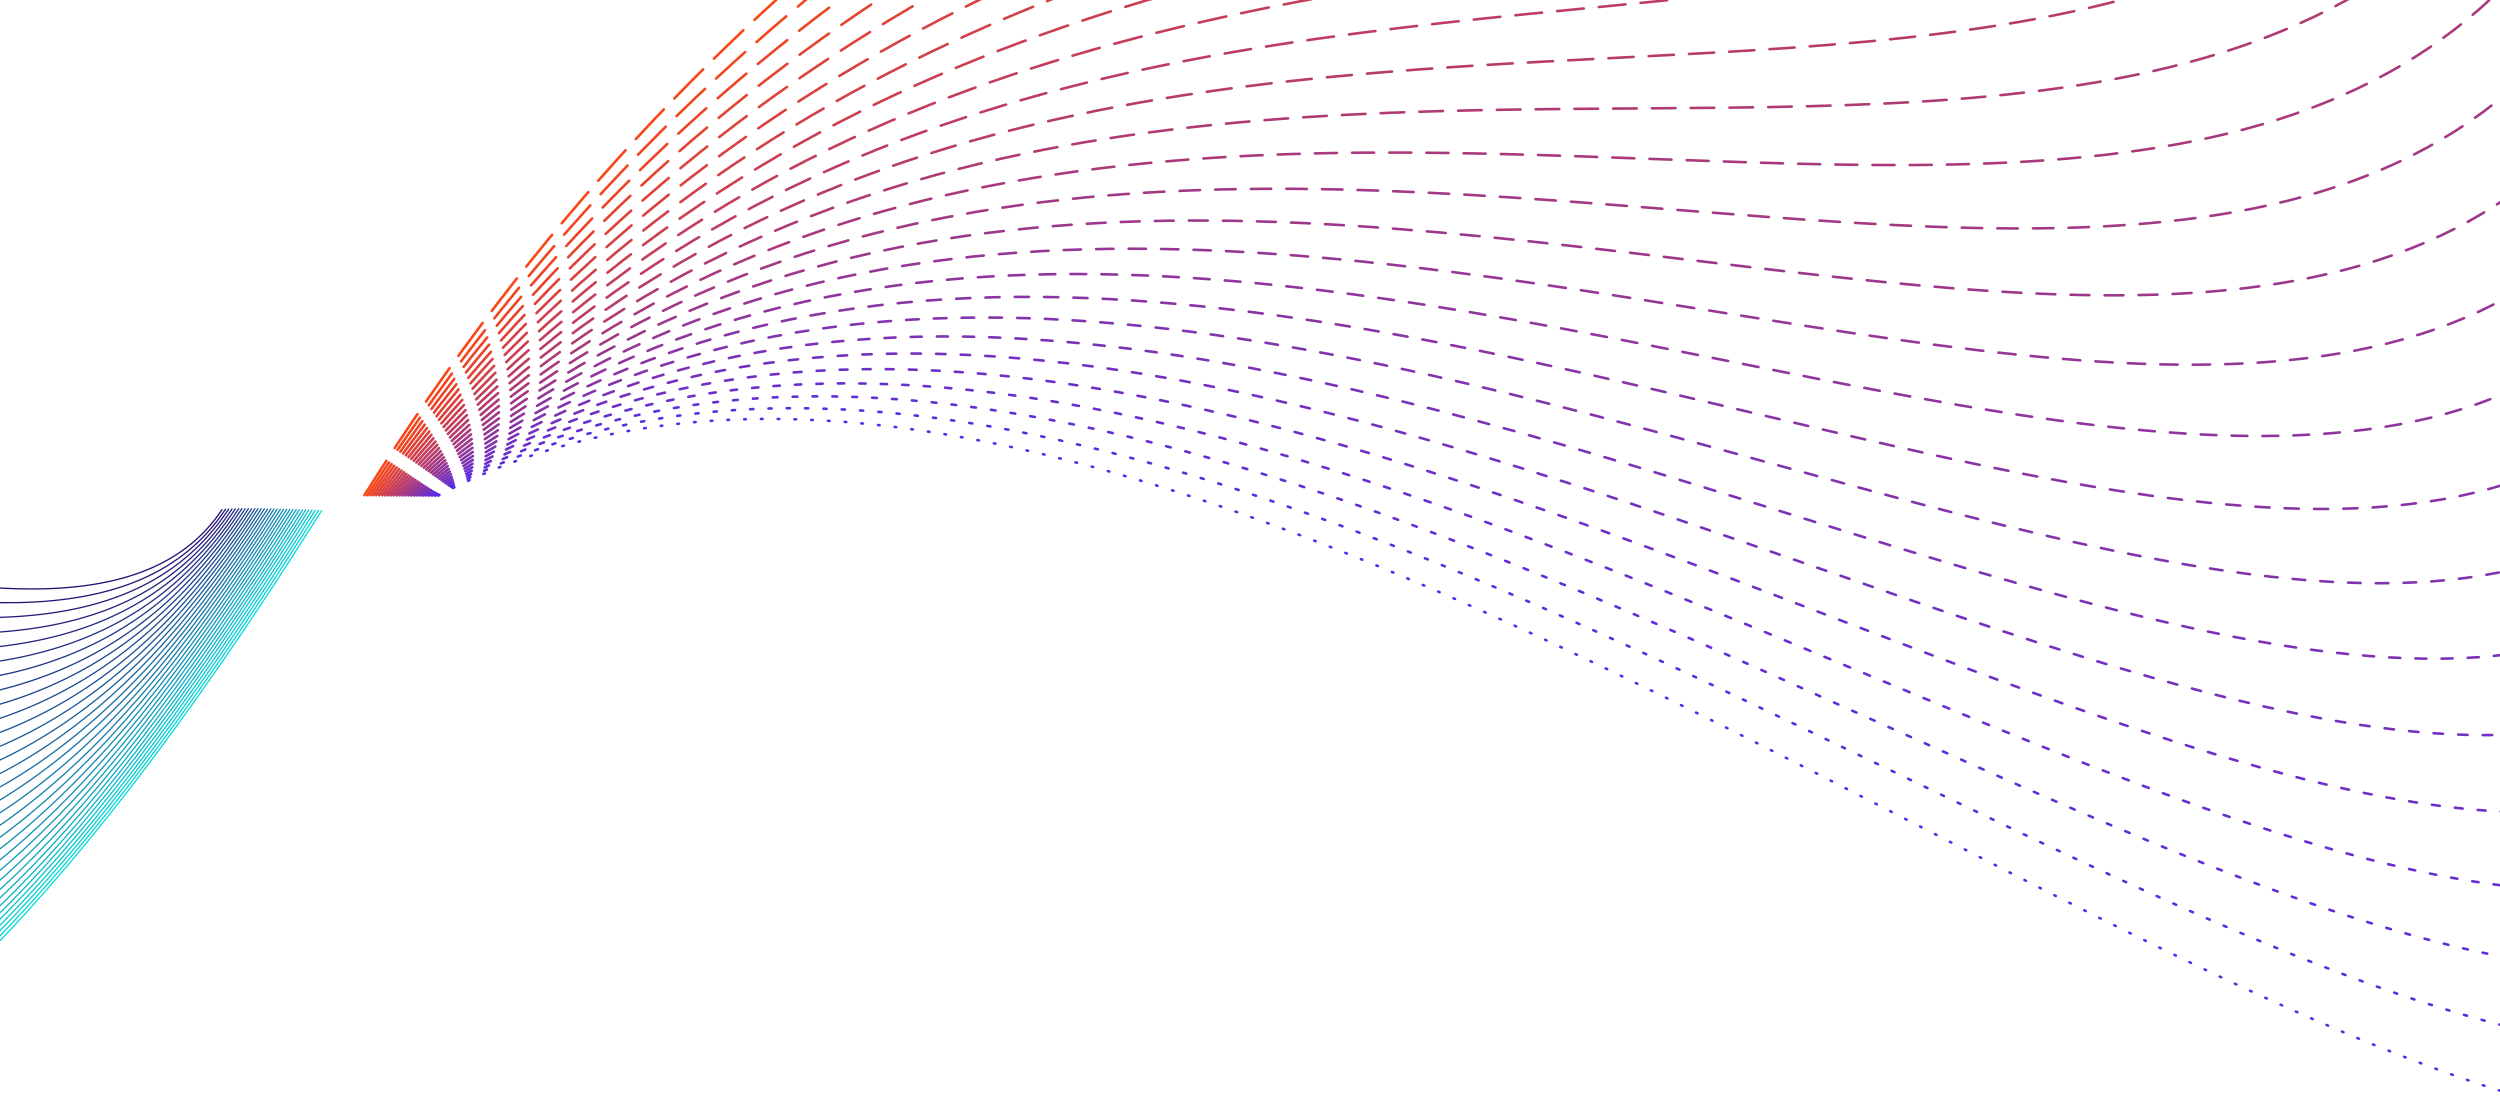 <svg width="1920" height="855" viewBox="0 0 1920 855" fill="none" xmlns="http://www.w3.org/2000/svg">
<path d="M279.833 380.319C810.249 -463.752 1572.62 -304.351 1829.85 -1115" stroke="#FA4616" stroke-width="2" stroke-linecap="round" stroke-linejoin="bevel" stroke-dasharray="31.39 11.66"/>
<path d="M282.099 380.343C818.402 -444.27 1598.63 -234.379 1849.26 -1046.92" stroke="#F3451E" stroke-width="2" stroke-linecap="round" stroke-linejoin="bevel" stroke-dasharray="30.18 11.66"/>
<path d="M284.365 380.343C826.677 -424.789 1624.67 -164.432 1868.69 -978.849" stroke="#ED4427" stroke-width="2" stroke-linecap="round" stroke-linejoin="bevel" stroke-dasharray="28.97 11.66"/>
<path d="M286.606 380.368C834.879 -405.307 1650.7 -94.46 1888.13 -910.774" stroke="#E6432F" stroke-width="2" stroke-linecap="round" stroke-linejoin="bevel" stroke-dasharray="27.76 11.66"/>
<path d="M288.872 380.368C843.031 -385.85 1676.73 -24.562 1907.56 -842.674" stroke="#DF4238" stroke-width="2" stroke-linecap="round" stroke-linejoin="bevel" stroke-dasharray="26.56 11.66"/>
<path d="M291.138 380.392C851.282 -366.368 1702.77 45.434 1926.99 -774.599" stroke="#D94140" stroke-width="2" stroke-linecap="round" stroke-linejoin="bevel" stroke-dasharray="25.35 11.66"/>
<path d="M293.404 380.392C859.483 -346.886 1728.8 115.406 1946.42 -706.523" stroke="#D24049" stroke-width="2" stroke-linecap="round" stroke-linejoin="bevel" stroke-dasharray="24.14 11.66"/>
<path d="M295.67 380.417C867.66 -327.503 1754.83 185.353 1965.86 -638.448" stroke="#CB3E51" stroke-width="2" stroke-linecap="round" stroke-linejoin="bevel" stroke-dasharray="22.94 11.66"/>
<path d="M297.935 380.417C875.887 -307.799 1780.84 255.325 1985.26 -570.372" stroke="#C43D5A" stroke-width="2" stroke-linecap="round" stroke-linejoin="bevel" stroke-dasharray="21.73 11.66"/>
<path d="M300.177 380.442C884.088 -288.441 1806.87 325.174 2004.7 -502.371" stroke="#BE3C62" stroke-width="2" stroke-linecap="round" stroke-linejoin="bevel" stroke-dasharray="20.52 11.66"/>
<path d="M302.443 380.442C892.29 -268.959 1832.91 395.219 2024.03 -434.222" stroke="#B73B6B" stroke-width="2" stroke-linecap="round" stroke-linejoin="bevel" stroke-dasharray="19.31 11.66"/>
<path d="M304.708 380.466C900.491 -249.477 1858.94 465.191 2043.54 -366.146" stroke="#B03A73" stroke-width="2" stroke-linecap="round" stroke-linejoin="bevel" stroke-dasharray="18.11 11.66"/>
<path d="M306.974 380.466C908.693 -230.02 1884.97 535.138 2063.04 -298.071" stroke="#AA397C" stroke-width="2" stroke-linecap="round" stroke-linejoin="bevel" stroke-dasharray="16.9 11.66"/>
<path d="M309.24 380.491C916.894 -210.612 1911.01 605.11 2082.55 -229.971" stroke="#A33884" stroke-width="2" stroke-linecap="round" stroke-linejoin="bevel" stroke-dasharray="15.69 11.66"/>
<path d="M311.506 380.491C925.096 -191.057 1937.04 675.057 2101.86 -161.895" stroke="#9C378C" stroke-width="2" stroke-linecap="round" stroke-linejoin="bevel" stroke-dasharray="14.49 11.66"/>
<path d="M313.747 380.516C933.297 -171.575 1963.05 745.029 2121.29 -93.82" stroke="#963695" stroke-width="2" stroke-linecap="round" stroke-linejoin="bevel" stroke-dasharray="13.28 11.66"/>
<path d="M315.964 380.54C941.548 -152.093 1989.03 814.977 2140.65 -25.843" stroke="#8F359D" stroke-width="2" stroke-linecap="round" stroke-linejoin="bevel" stroke-dasharray="12.07 11.66"/>
<path d="M318.279 380.54C949.701 -132.611 2015.24 884.948 2160.13 42.331" stroke="#8834A6" stroke-width="2" stroke-linecap="round" stroke-linejoin="bevel" stroke-dasharray="10.86 11.66"/>
<path d="M320.545 380.565C957.902 -113.228 2041.15 954.896 2179.56 110.406" stroke="#8233AE" stroke-width="2" stroke-linecap="round" stroke-linejoin="bevel" stroke-dasharray="9.66 11.66"/>
<path d="M322.811 380.565C966.178 -93.525 2067.11 1024.84 2199 178.482" stroke="#7B32B7" stroke-width="2" stroke-linecap="round" stroke-linejoin="bevel" stroke-dasharray="8.45 11.66"/>
<path d="M325.077 380.59C974.305 -74.19 2093.21 1094.84 2218.43 246.557" stroke="#7430BF" stroke-width="2" stroke-linecap="round" stroke-linejoin="bevel" stroke-dasharray="7.24 11.66"/>
<path d="M327.318 380.59C982.458 -54.709 2119.22 1164.76 2237.84 314.657" stroke="#6D2FC8" stroke-width="2" stroke-linecap="round" stroke-linejoin="bevel" stroke-dasharray="6.04 11.66"/>
<path d="M329.584 380.614C990.708 -35.227 2145.26 1234.73 2257.27 382.732" stroke="#672ED0" stroke-width="2" stroke-linecap="round" stroke-linejoin="bevel" stroke-dasharray="4.83 11.66"/>
<path d="M331.85 380.614C998.91 -15.745 2171.29 1304.68 2276.7 450.783" stroke="#602DD9" stroke-width="2" stroke-linecap="round" stroke-linejoin="bevel" stroke-dasharray="3.62 11.66"/>
<path d="M334.116 380.639C1007.11 3.811 2197.32 1374.65 2296.14 518.883" stroke="#592CE1" stroke-width="2" stroke-linecap="round" stroke-linejoin="bevel" stroke-dasharray="2.41 11.66"/>
<path d="M336.382 380.639C1015.31 23.218 2223.36 1444.62 2315.57 586.958" stroke="#532BEA" stroke-width="2" stroke-linecap="round" stroke-linejoin="bevel" stroke-dasharray="1.21 11.66"/>
<path d="M-627.806 1262.37C-291.838 761.457 -184.257 1078.51 247.002 392.091" stroke="#04DAD8" stroke-linecap="round" stroke-linejoin="round"/>
<path d="M-637.978 1222.42C-273.12 754.265 -176.622 1062.16 244.539 391.993" stroke="#05D3D5" stroke-linecap="round" stroke-linejoin="round"/>
<path d="M-647.682 1182.94C-256.79 748.453 -169.11 1045.8 242.076 391.894" stroke="#06CDD1" stroke-linecap="round" stroke-linejoin="round"/>
<path d="M-656.893 1144C-243.121 743.576 -161.549 1029.57 239.613 391.821" stroke="#07C6CE" stroke-linecap="round" stroke-linejoin="round"/>
<path d="M-666.08 1105.7C-232.333 739.217 -153.963 1013.09 237.15 391.673" stroke="#08C0CB" stroke-linecap="round" stroke-linejoin="round"/>
<path d="M-675.045 1068.07C-224.329 734.931 -146.402 996.642 234.761 391.648" stroke="#09B9C8" stroke-linecap="round" stroke-linejoin="round"/>
<path d="M-683.985 1031.07C-219.354 730.325 -138.84 980.313 232.348 391.673" stroke="#0AB2C4" stroke-linecap="round" stroke-linejoin="round"/>
<path d="M-693 994.721C-216.965 725.055 -131.279 964.033 229.909 391.476" stroke="#0BACC1" stroke-linecap="round" stroke-linejoin="round"/>
<path d="M-702.162 958.935C-216.965 718.824 -123.694 947.704 227.496 391.402" stroke="#0DA5BE" stroke-linecap="round" stroke-linejoin="round"/>
<path d="M-711.546 923.666C-219.329 711.435 -116.132 931.301 225.057 391.254" stroke="#0E9EBA" stroke-linecap="round" stroke-linejoin="round"/>
<path d="M-721.2 888.988C-223.417 702.889 -108.571 915.021 222.619 391.23" stroke="#0F98B7" stroke-linecap="round" stroke-linejoin="round"/>
<path d="M-731.151 854.704C-229.427 693.012 -101.01 898.691 220.181 391.18" stroke="#1091B4" stroke-linecap="round" stroke-linejoin="round"/>
<path d="M-741.396 820.764C-236.742 681.732 -93.449 882.338 217.767 391.106" stroke="#118BB1" stroke-linecap="round" stroke-linejoin="round"/>
<path d="M-751.962 787.17C-245.165 669.146 -85.888 865.984 215.329 391.032" stroke="#1284AD" stroke-linecap="round" stroke-linejoin="round"/>
<path d="M-762.799 753.846C-254.549 655.206 -78.351 849.777 212.866 390.958" stroke="#137DAA" stroke-linecap="round" stroke-linejoin="round"/>
<path d="M-774.03 720.745C-264.672 640.256 -70.716 833.35 210.427 390.909" stroke="#1477A7" stroke-linecap="round" stroke-linejoin="round"/>
<path d="M-785.483 687.865C-275.385 624.075 -63.327 817.021 207.989 390.86" stroke="#1570A3" stroke-linecap="round" stroke-linejoin="round"/>
<path d="M-797.28 655.206C-286.592 606.933 -55.741 800.79 205.502 390.885" stroke="#166AA0" stroke-linecap="round" stroke-linejoin="round"/>
<path d="M-809.226 622.548C-298.02 588.682 -48.18 784.412 203.039 390.761" stroke="#17639D" stroke-linecap="round" stroke-linejoin="round"/>
<path d="M-821.491 590.062C-309.719 569.644 -40.619 768.107 200.625 390.712" stroke="#185C99" stroke-linecap="round" stroke-linejoin="round"/>
<path d="M-833.953 557.674C-321.541 549.793 -33.082 751.802 198.162 390.688" stroke="#195696" stroke-linecap="round" stroke-linejoin="round"/>
<path d="M-846.539 525.385C-333.313 529.227 -25.447 735.522 195.798 390.663" stroke="#1A4F93" stroke-linecap="round" stroke-linejoin="round"/>
<path d="M-859.518 493.145C-345.258 507.923 -18.034 719.242 193.237 390.663" stroke="#1B4990" stroke-linecap="round" stroke-linejoin="round"/>
<path d="M-872.572 460.955C-357.081 486.249 -10.546 702.987 190.749 390.663" stroke="#1C428C" stroke-linecap="round" stroke-linejoin="round"/>
<path d="M-885.798 428.813C-368.73 463.959 -3.01 686.731 188.261 390.663" stroke="#1E3B89" stroke-linecap="round" stroke-linejoin="round"/>
<path d="M-899.172 396.599C-380.355 441.128 4.477 670.378 185.774 390.589" stroke="#1F3586" stroke-linecap="round" stroke-linejoin="round"/>
<path d="M-912.693 364.58C-391.759 418.051 11.965 654.221 183.311 390.688" stroke="#202E82" stroke-linecap="round" stroke-linejoin="round"/>
<path d="M-926.338 332.562C-402.965 394.603 19.427 637.965 180.724 390.786" stroke="#21277F" stroke-linecap="round" stroke-linejoin="round"/>
<path d="M-940.13 300.544C-413.974 370.836 26.89 621.907 178.188 390.909" stroke="#22217C" stroke-linecap="round" stroke-linejoin="round"/>
<path d="M-953.996 268.526C-424.737 346.749 34.328 605.726 175.577 391.008" stroke="#231A79" stroke-linecap="round" stroke-linejoin="round"/>
<path d="M-967.986 236.508C-435.23 322.44 41.742 589.618 173.114 391.156" stroke="#241475" stroke-linecap="round" stroke-linejoin="round"/>
<path d="M-982 204.49C-445.451 298.081 49.204 573.609 170.503 391.402" stroke="#250D72" stroke-linecap="round" stroke-linejoin="round"/>
</svg>
